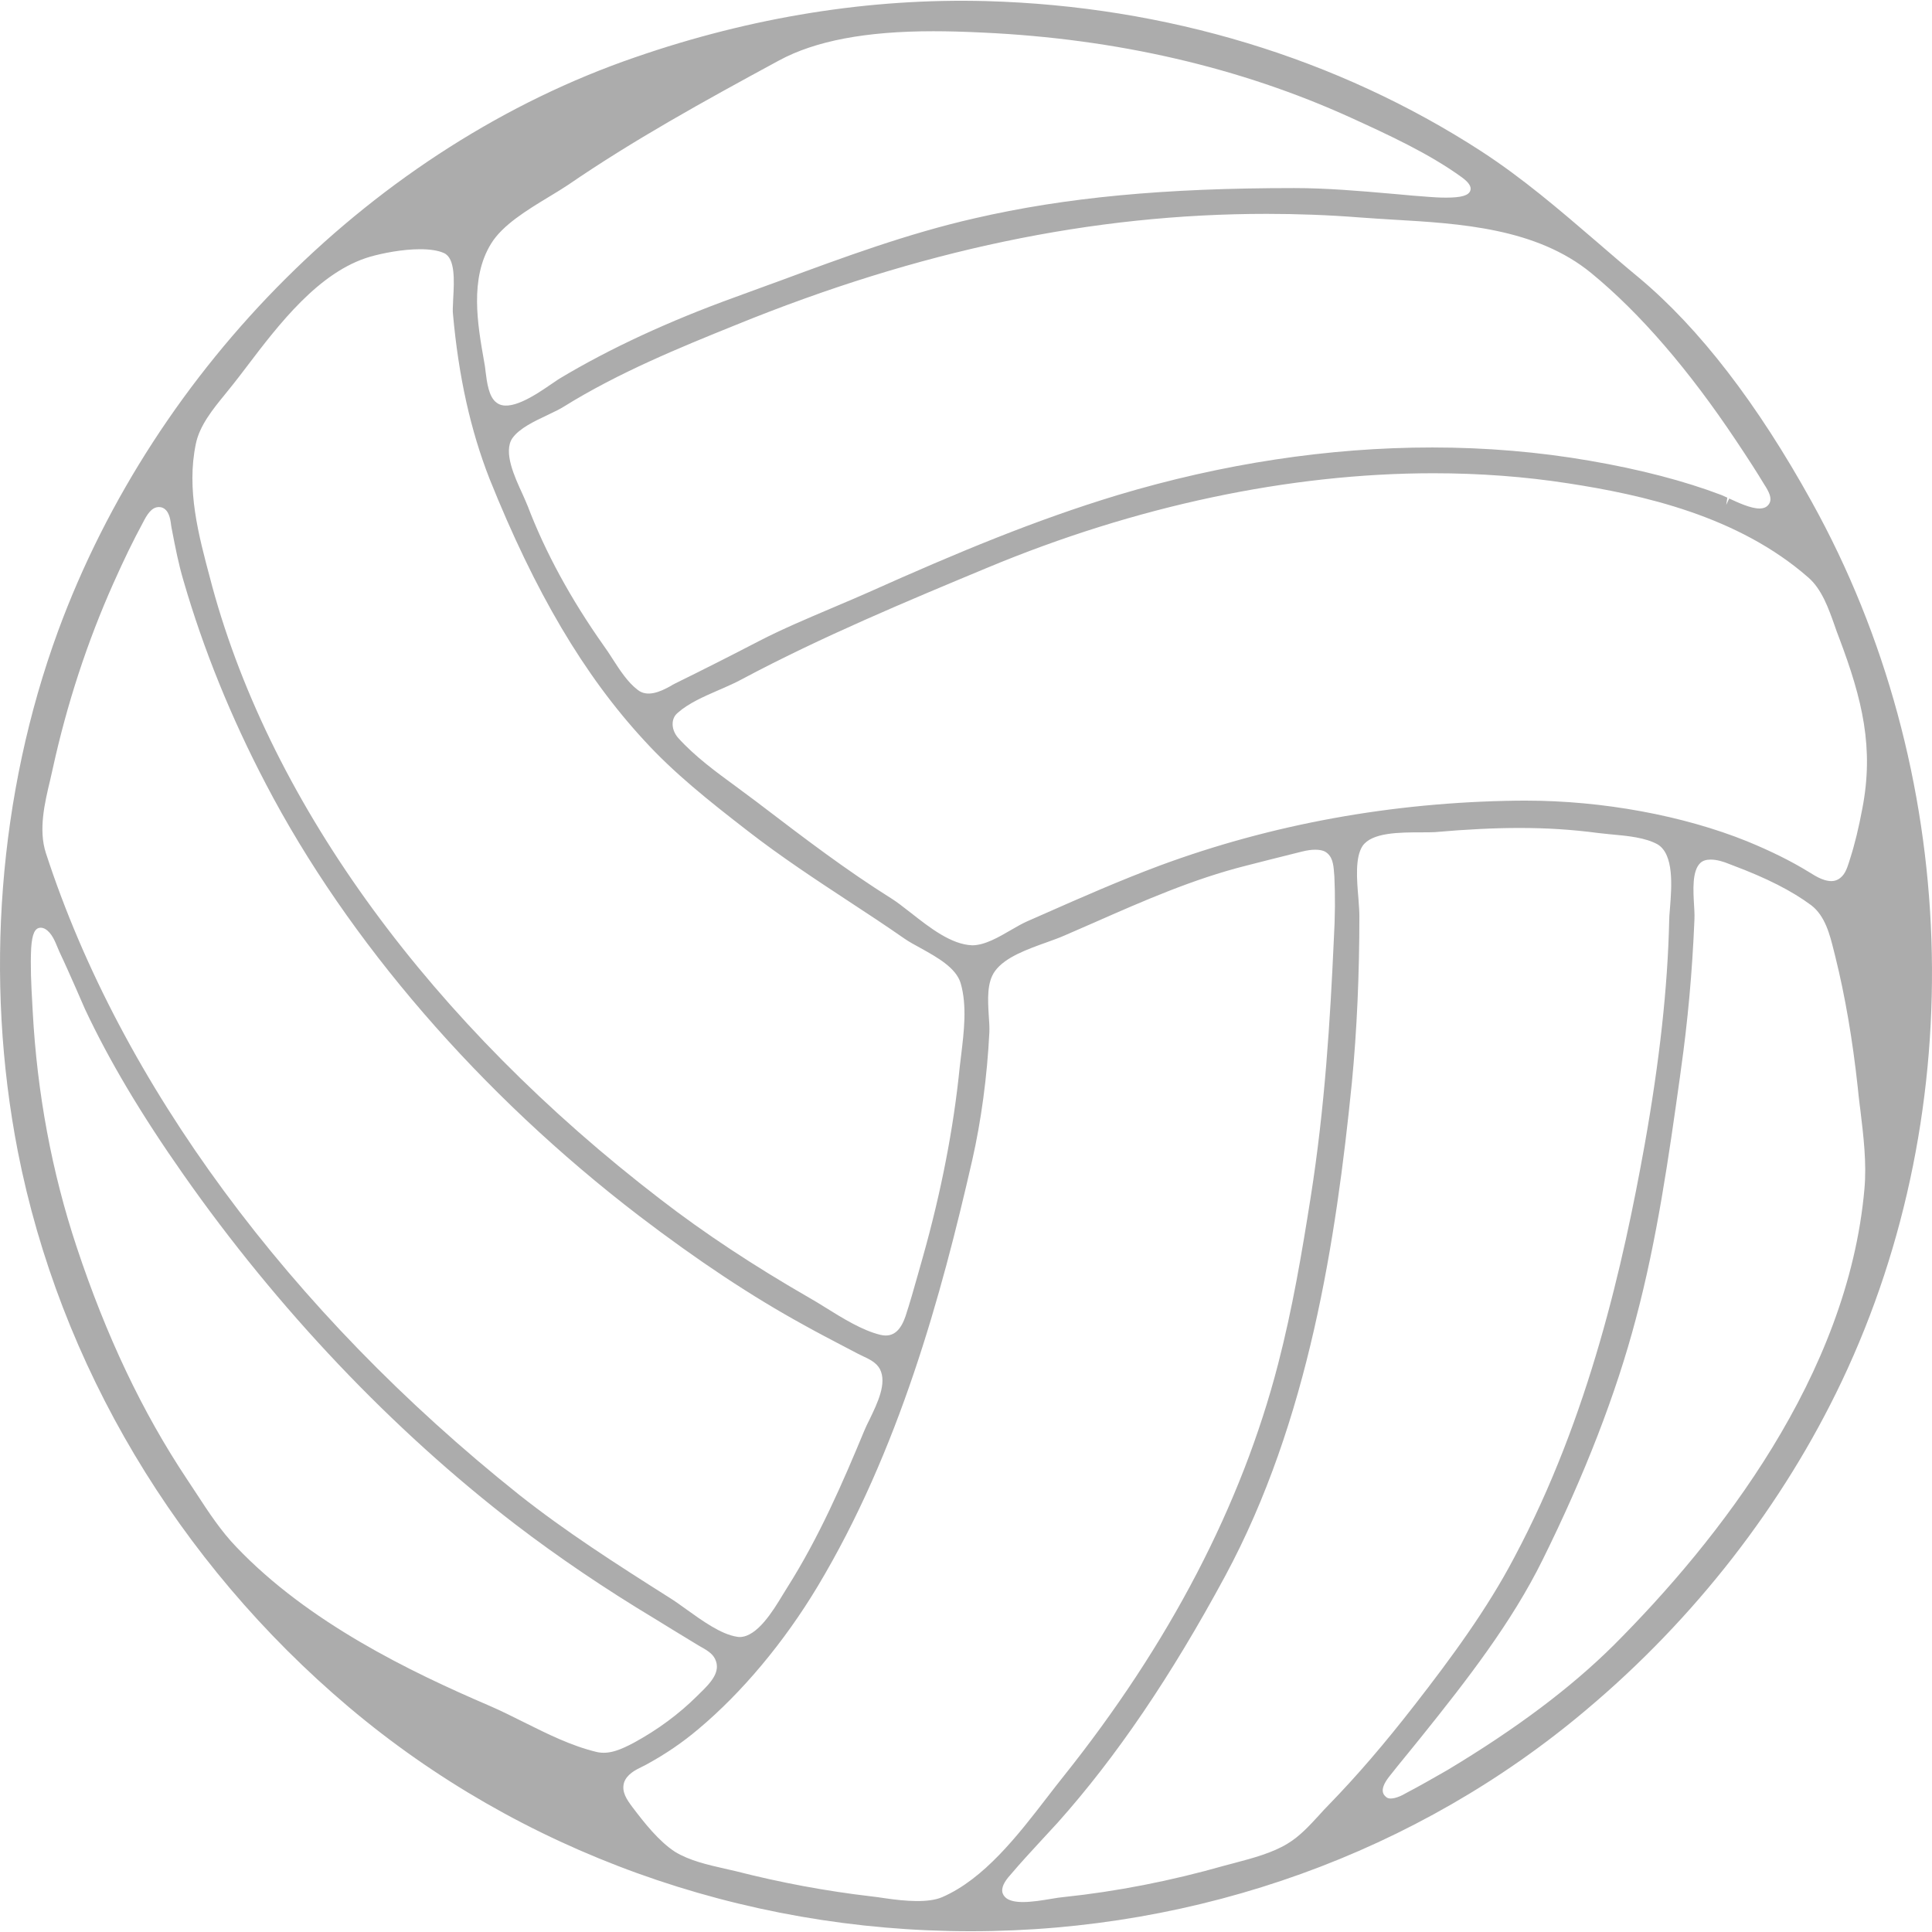 <?xml version="1.0" encoding="iso-8859-1"?>
<!-- Generator: Adobe Illustrator 18.1.1, SVG Export Plug-In . SVG Version: 6.00 Build 0)  -->
<svg xmlns="http://www.w3.org/2000/svg" xmlns:xlink="http://www.w3.org/1999/xlink" version="1.1" id="Capa_1" x="0px" y="0px" viewBox="0 0 210.39 210.39" style="enable-background:new 0 0 210.39 210.39;" xml:space="preserve" width="512px" height="512px">
<g>
	<path d="M197.299,54.658c-5.916-10.704-12.24-18.903-18.778-24.379c-1.557-1.285-3.06-2.584-4.61-3.922   c-4.144-3.557-8.052-6.921-12.615-9.892c-15.661-10.142-34.3-15.801-53.894-16.345C94.783-0.217,81.914,1.827,69.152,6.243   C41.004,15.917,16.936,39.856,6.325,68.719c-6.488,17.697-8.049,37.828-4.384,56.668c4.549,23.22,17.347,44.707,36.039,60.508   c18.635,15.736,42.689,24.411,67.723,24.411h0.021h0.007c24.837,0,48.662-8.579,67.086-24.175   c11.753-9.892,21.355-22.246,27.754-35.728C214.75,120.53,213.497,83.843,197.299,54.658z M15.537,56.963   c0.465-0.92,0.963-1.746,1.772-1.746c0.107,0,0.225,0.018,0.319,0.047c0.744,0.261,0.916,1.138,1.013,1.979l0.057,0.319   c0.408,2.122,0.752,3.894,1.296,5.715c2.158,7.433,5.168,14.859,8.947,22.074c8.936,17.136,23.377,33.831,40.641,47.044   c6.42,4.899,12.311,8.804,17.991,11.914c1.464,0.816,2.942,1.589,4.402,2.351l1.367,0.716c0.186,0.1,0.376,0.193,0.58,0.286   c0.723,0.336,1.532,0.716,1.908,1.449c0.769,1.532-0.279,3.686-1.117,5.426c-0.24,0.472-0.451,0.909-0.594,1.263   c-2.337,5.633-4.917,11.599-8.4,17.093l-0.49,0.795c-1.038,1.714-2.777,4.581-4.695,4.581c-0.089,0-0.2-0.014-0.283-0.032   c-1.725-0.265-3.74-1.714-5.544-3.01c-0.633-0.455-1.235-0.888-1.764-1.217c-5.97-3.776-11.331-7.219-16.416-11.238   c-25.081-20.006-43.386-44.818-51.528-69.873c-0.823-2.523-0.143-5.426,0.472-7.984l0.268-1.185   c1.539-7.032,3.761-13.839,6.621-20.235C13.493,60.953,14.495,58.884,15.537,56.963z M6.479,103.67   c0.619,1.303,1.21,2.652,1.807,3.998l0.963,2.208c2.627,5.601,6.141,11.506,10.722,18.027c10.257,14.638,22.758,27.815,36.157,38.1   c4.642,3.554,9.767,7.022,15.21,10.293l1.908,1.174c0.866,0.526,1.729,1.059,2.62,1.596l0.379,0.225   c0.626,0.354,1.349,0.744,1.639,1.399c0.626,1.339-0.429,2.505-1.668,3.701l-0.322,0.319c-1.976,1.958-4.27,3.654-6.857,5.064   c-1.403,0.741-2.691,1.321-4.058,1.013c-2.745-0.655-5.361-1.965-7.906-3.232c-1.26-0.633-2.509-1.253-3.751-1.793   c-8.729-3.743-19.748-9.087-27.568-17.282c-1.686-1.739-3.06-3.837-4.395-5.887l-1.013-1.535   c-4.849-7.287-8.765-15.539-11.986-25.231c-2.709-8.142-4.323-16.792-4.799-25.707l-0.047-0.877   c-0.118-2.047-0.215-4.062-0.118-6.02c0.107-1.56,0.415-2.197,1.045-2.197c0.165,0,0.344,0.057,0.501,0.15   c0.687,0.422,1.045,1.31,1.342,2.036L6.479,103.67z M201.44,93.61l-0.097,0.311c-0.225,0.694-0.48,1.482-1.217,1.861   c-0.83,0.447-1.972-0.089-2.766-0.594l-0.401-0.243c-1.94-1.192-4.126-2.269-6.692-3.325c-6.975-2.817-15.765-4.434-24.1-4.434   l-0.977,0.004c-13.596,0.175-26.691,2.555-38.909,7.075c-4.273,1.593-8.625,3.507-12.465,5.204l-1.954,0.859   c-0.526,0.233-1.099,0.558-1.775,0.952c-1.338,0.78-2.859,1.661-4.209,1.661c-2.287-0.079-4.627-1.915-6.692-3.539l-0.24-0.183   c-0.648-0.508-1.253-0.977-1.804-1.331c-5.003-3.135-9.498-6.567-14.283-10.214l-0.53-0.404c-0.705-0.533-1.428-1.07-2.162-1.607   c-2.208-1.614-4.495-3.289-6.317-5.307c-0.415-0.472-0.644-1.081-0.598-1.636c0.029-0.444,0.211-0.809,0.558-1.102   c1.185-1.049,2.838-1.764,4.477-2.48l0.215-0.089c0.787-0.347,1.553-0.684,2.233-1.052c8.707-4.649,18.238-8.614,26.759-12.161   c16.151-6.739,32.961-10.3,48.604-10.3c5.018,0,9.935,0.365,14.627,1.092c8.178,1.253,18.542,3.554,26.197,10.261   c1.457,1.26,2.197,3.343,2.849,5.186c0.165,0.48,0.322,0.934,0.49,1.349c2.577,6.807,3.815,12.036,2.541,18.632   C202.407,90.164,201.981,91.935,201.44,93.61z M157.674,192.723l-0.211,0.122c-1.432,0.82-2.881,1.653-4.359,2.426l-0.225,0.125   c-0.558,0.311-1.453,0.637-1.868,0.344c-0.276-0.215-0.927-0.705,0.218-2.208c0.612-0.777,1.213-1.521,1.822-2.265l0.258-0.315   c0.476-0.587,0.956-1.167,1.424-1.757c5.068-6.306,9.892-12.533,13.238-19.304c4.602-9.291,8.024-18.13,10.175-26.294   c2.312-8.675,3.586-17.676,4.806-26.39l0.082-0.619c0.759-5.35,1.249-10.729,1.485-16.434c0.018-0.279,0.007-0.637-0.011-1.038   l-0.025-0.455c-0.1-1.714-0.236-3.844,0.694-4.699c0.261-0.24,0.633-0.354,1.109-0.354c0.701,0,1.457,0.243,1.983,0.465   l0.437,0.168c3.701,1.389,6.41,2.766,8.532,4.338c1.532,1.174,2.036,3.25,2.455,4.928l0.172,0.684   c1.052,4.234,1.875,9.015,2.437,14.197c0.057,0.633,0.136,1.267,0.211,1.911l0.064,0.487c0.347,2.892,0.716,5.873,0.451,8.718   c-1.793,20.267-15.847,38.204-27.325,49.682C171.052,183.797,165.158,188.224,157.674,192.723z M140.925,20.48   c-14.165,0-24.891,1.013-34.772,3.289c-7.312,1.661-14.355,4.27-21.162,6.786l-1.507,0.548c-1.142,0.426-2.283,0.841-3.425,1.253   c-7.233,2.616-13.653,5.59-19.072,8.84c-0.165,0.097-0.365,0.233-0.598,0.394l-0.372,0.251c-1.739,1.199-4.542,3.071-5.93,2.015   c-0.866-0.616-1.059-2.187-1.217-3.45L52.85,40.21c-0.036-0.251-0.057-0.472-0.097-0.637l-0.039-0.229   c-0.705-4.005-1.589-8.99,0.762-12.805c1.242-2.036,3.926-3.665,6.331-5.121l0.165-0.1c0.676-0.412,1.331-0.805,1.893-1.185   c7.09-4.86,14.598-9.015,22.965-13.546c3.955-2.14,9.452-3.185,16.799-3.185c1.646,0,3.364,0.047,5.411,0.147   c14.541,0.673,28.026,3.79,40.062,9.266c3.969,1.814,8.478,3.872,12.082,6.488c0.762,0.558,1.074,1.024,0.934,1.446   c-0.183,0.544-0.973,0.773-2.663,0.773c-0.716,0-1.417-0.047-1.807-0.079c-1.177-0.079-2.358-0.186-3.536-0.297l-0.626-0.054   C148.029,20.788,144.443,20.48,140.925,20.48z M80.099,203.76l-1.192-0.272c-1.811-0.408-3.865-0.88-5.418-1.843   c-1.754-1.149-3.307-3.121-4.638-4.878c-0.587-0.798-1.185-1.621-0.895-2.645c0.319-0.927,1.26-1.389,2.018-1.757   c0.208-0.097,0.397-0.2,0.558-0.29c2.008-1.106,3.804-2.333,5.504-3.769c4.753-3.976,9.366-9.491,12.991-15.532   c8.876-14.791,13.496-31.773,16.846-46.432c0.977-4.302,1.628-9.119,1.865-13.922c0.029-0.533-0.018-1.149-0.068-1.875   c-0.097-1.675-0.215-3.575,0.684-4.799c1.092-1.507,3.489-2.362,5.633-3.131c0.709-0.258,1.378-0.494,1.918-0.734   c1.109-0.48,2.194-0.956,3.293-1.435c5.282-2.326,10.733-4.724,16.473-6.17c0.877-0.225,1.757-0.444,2.638-0.673l3.489-0.873   c0.53-0.132,1.02-0.2,1.435-0.2c0.447,0,0.82,0.079,1.063,0.208c0.805,0.476,0.916,1.342,0.984,2.355l0.029,0.329   c0.1,2.094,0.086,4.402-0.057,6.875c-0.397,8.786-0.973,18.266-2.516,28.044c-0.97,6.138-1.983,12.136-3.55,18.188   c-3.973,15.368-11.85,30.495-23.416,44.968c-0.54,0.673-1.102,1.403-1.704,2.183c-3.232,4.198-6.907,8.947-11.477,10.919   c-1.478,0.637-3.976,0.444-6.231,0.111c-0.526-0.079-1.041-0.154-1.507-0.204C89.97,205.939,85.006,205.016,80.099,203.76z    M110.194,203.978c0.916-1.081,1.9-2.147,2.881-3.214l2.108-2.287c6.378-7.143,12.347-15.937,18.252-26.881   c9.08-16.86,12.064-36.612,13.782-53.711c0.548-5.68,0.816-11.774,0.816-18.12c0-0.512-0.05-1.16-0.1-1.875   c-0.183-2.119-0.376-4.509,0.444-5.766c1.024-1.474,3.976-1.482,6.488-1.485c0.519,0,0.988,0,1.367-0.021   c3.5-0.308,6.521-0.455,9.237-0.455c2.999,0,5.715,0.172,8.561,0.548c0.397,0.05,0.823,0.089,1.267,0.136l0.236,0.021   c1.711,0.157,3.633,0.336,4.975,1.081c1.811,1.092,1.532,4.61,1.349,6.936l-0.018,0.222c-0.039,0.444-0.068,0.848-0.068,1.16   c-0.165,7.283-1.049,15.285-2.681,24.447c-2.312,12.827-6.005,29.518-14.165,44.843c-2.97,5.68-6.975,11.098-10.869,16.105   c-3.318,4.27-6.284,7.716-9.344,10.865c-0.365,0.372-0.727,0.755-1.109,1.188c-1.02,1.106-2.065,2.255-3.403,3.06   c-1.646,1.002-3.769,1.571-5.705,2.083l-1.163,0.308c-5.848,1.664-11.742,2.817-17.518,3.421c-0.336,0.029-0.766,0.093-1.31,0.186   c-0.945,0.161-2.119,0.354-3.114,0.354c-0.82,0-1.421-0.14-1.789-0.408c-0.261-0.2-0.429-0.465-0.458-0.752   C109.074,205.299,109.625,204.601,110.194,203.978z M189.082,48.023c1.274,1.908,2.219,3.368,3.056,4.76l0.15,0.233   c0.494,0.816,0.727,1.464,0.247,2.004c-0.14,0.161-0.419,0.354-0.934,0.354c-0.938,0-2.305-0.626-3.296-1.088l-0.322,0.694l0,0   l0.118-0.787c-0.272-0.125-0.49-0.225-0.641-0.286c-4.012-1.525-8.836-2.788-14.34-3.733c-5.508-0.956-11.284-1.446-17.153-1.446   c-11.266,0-22.808,1.754-34.303,5.2c-8.958,2.72-17.293,6.191-27.053,10.558c-1.092,0.483-2.19,0.956-3.289,1.417l-0.802,0.344   c-2.602,1.106-5.293,2.237-7.859,3.561c-3.003,1.56-6.084,3.121-9.144,4.624c-0.172,0.089-0.365,0.193-0.551,0.308   c-1.099,0.612-2.505,1.21-3.532,0.379c-1.081-0.816-1.968-2.19-2.759-3.421c-0.322-0.501-0.637-0.991-0.952-1.414   c-3.561-5.043-6.338-10.139-8.256-15.171c-0.15-0.376-0.354-0.83-0.58-1.342c-0.837-1.814-2.112-4.563-1.088-6.055   c0.762-1.074,2.391-1.843,3.822-2.516l0.233-0.115c0.562-0.268,1.099-0.523,1.517-0.787c6.016-3.743,12.737-6.478,18.671-8.876   c20.056-8.174,38.995-12.132,57.881-12.132c3.368,0,6.768,0.125,10.1,0.387c1.195,0.089,2.419,0.165,3.654,0.24   c7.322,0.426,15.615,0.909,21.613,5.826C178.589,34.094,183.893,40.239,189.082,48.023z M40.331,27.949   c1.367-0.387,3.5-0.809,5.408-0.809c1.088,0,1.979,0.136,2.591,0.412c1.267,0.551,1.131,3.017,1.02,5.007l-0.011,0.297   c-0.029,0.558-0.05,1.038-0.011,1.353c0.608,6.785,1.911,12.658,3.994,17.966c4.939,12.308,10.268,21.348,16.81,28.438   c3.242,3.557,7.032,6.578,11.309,9.885c3.575,2.777,7.491,5.358,10.951,7.63c2.054,1.342,4.098,2.691,6.102,4.087   c0.476,0.329,1.074,0.659,1.764,1.034c1.804,1.002,3.854,2.14,4.355,3.822c0.712,2.452,0.358,5.304,0.047,7.877l-0.154,1.285   c-0.662,6.603-2.004,13.521-3.99,20.578l-0.58,2.054c-0.422,1.503-0.848,2.999-1.331,4.477c-0.444,1.274-1.174,2.401-2.745,2.015   c-1.968-0.48-4.062-1.782-6.048-3.017c-0.562-0.354-1.109-0.687-1.621-0.977c-6.163-3.55-11.467-7.057-16.23-10.729   c-24.98-19.172-42.331-42.878-48.844-66.746l-0.222-0.841c-1.281-4.792-2.609-9.745-1.571-14.705   c0.397-1.99,1.865-3.79,3.164-5.383l0.97-1.206c0.455-0.58,0.916-1.174,1.381-1.793C30.357,35.328,34.748,29.563,40.331,27.949z" fill="#acacac"/>
</g>
<g>
</g>
<g>
</g>
<g>
</g>
<g>
</g>
<g>
</g>
<g>
</g>
<g>
</g>
<g>
</g>
<g>
</g>
<g>
</g>
<g>
</g>
<g>
</g>
<g>
</g>
<g>
</g>
<g>
</g>
</svg>

